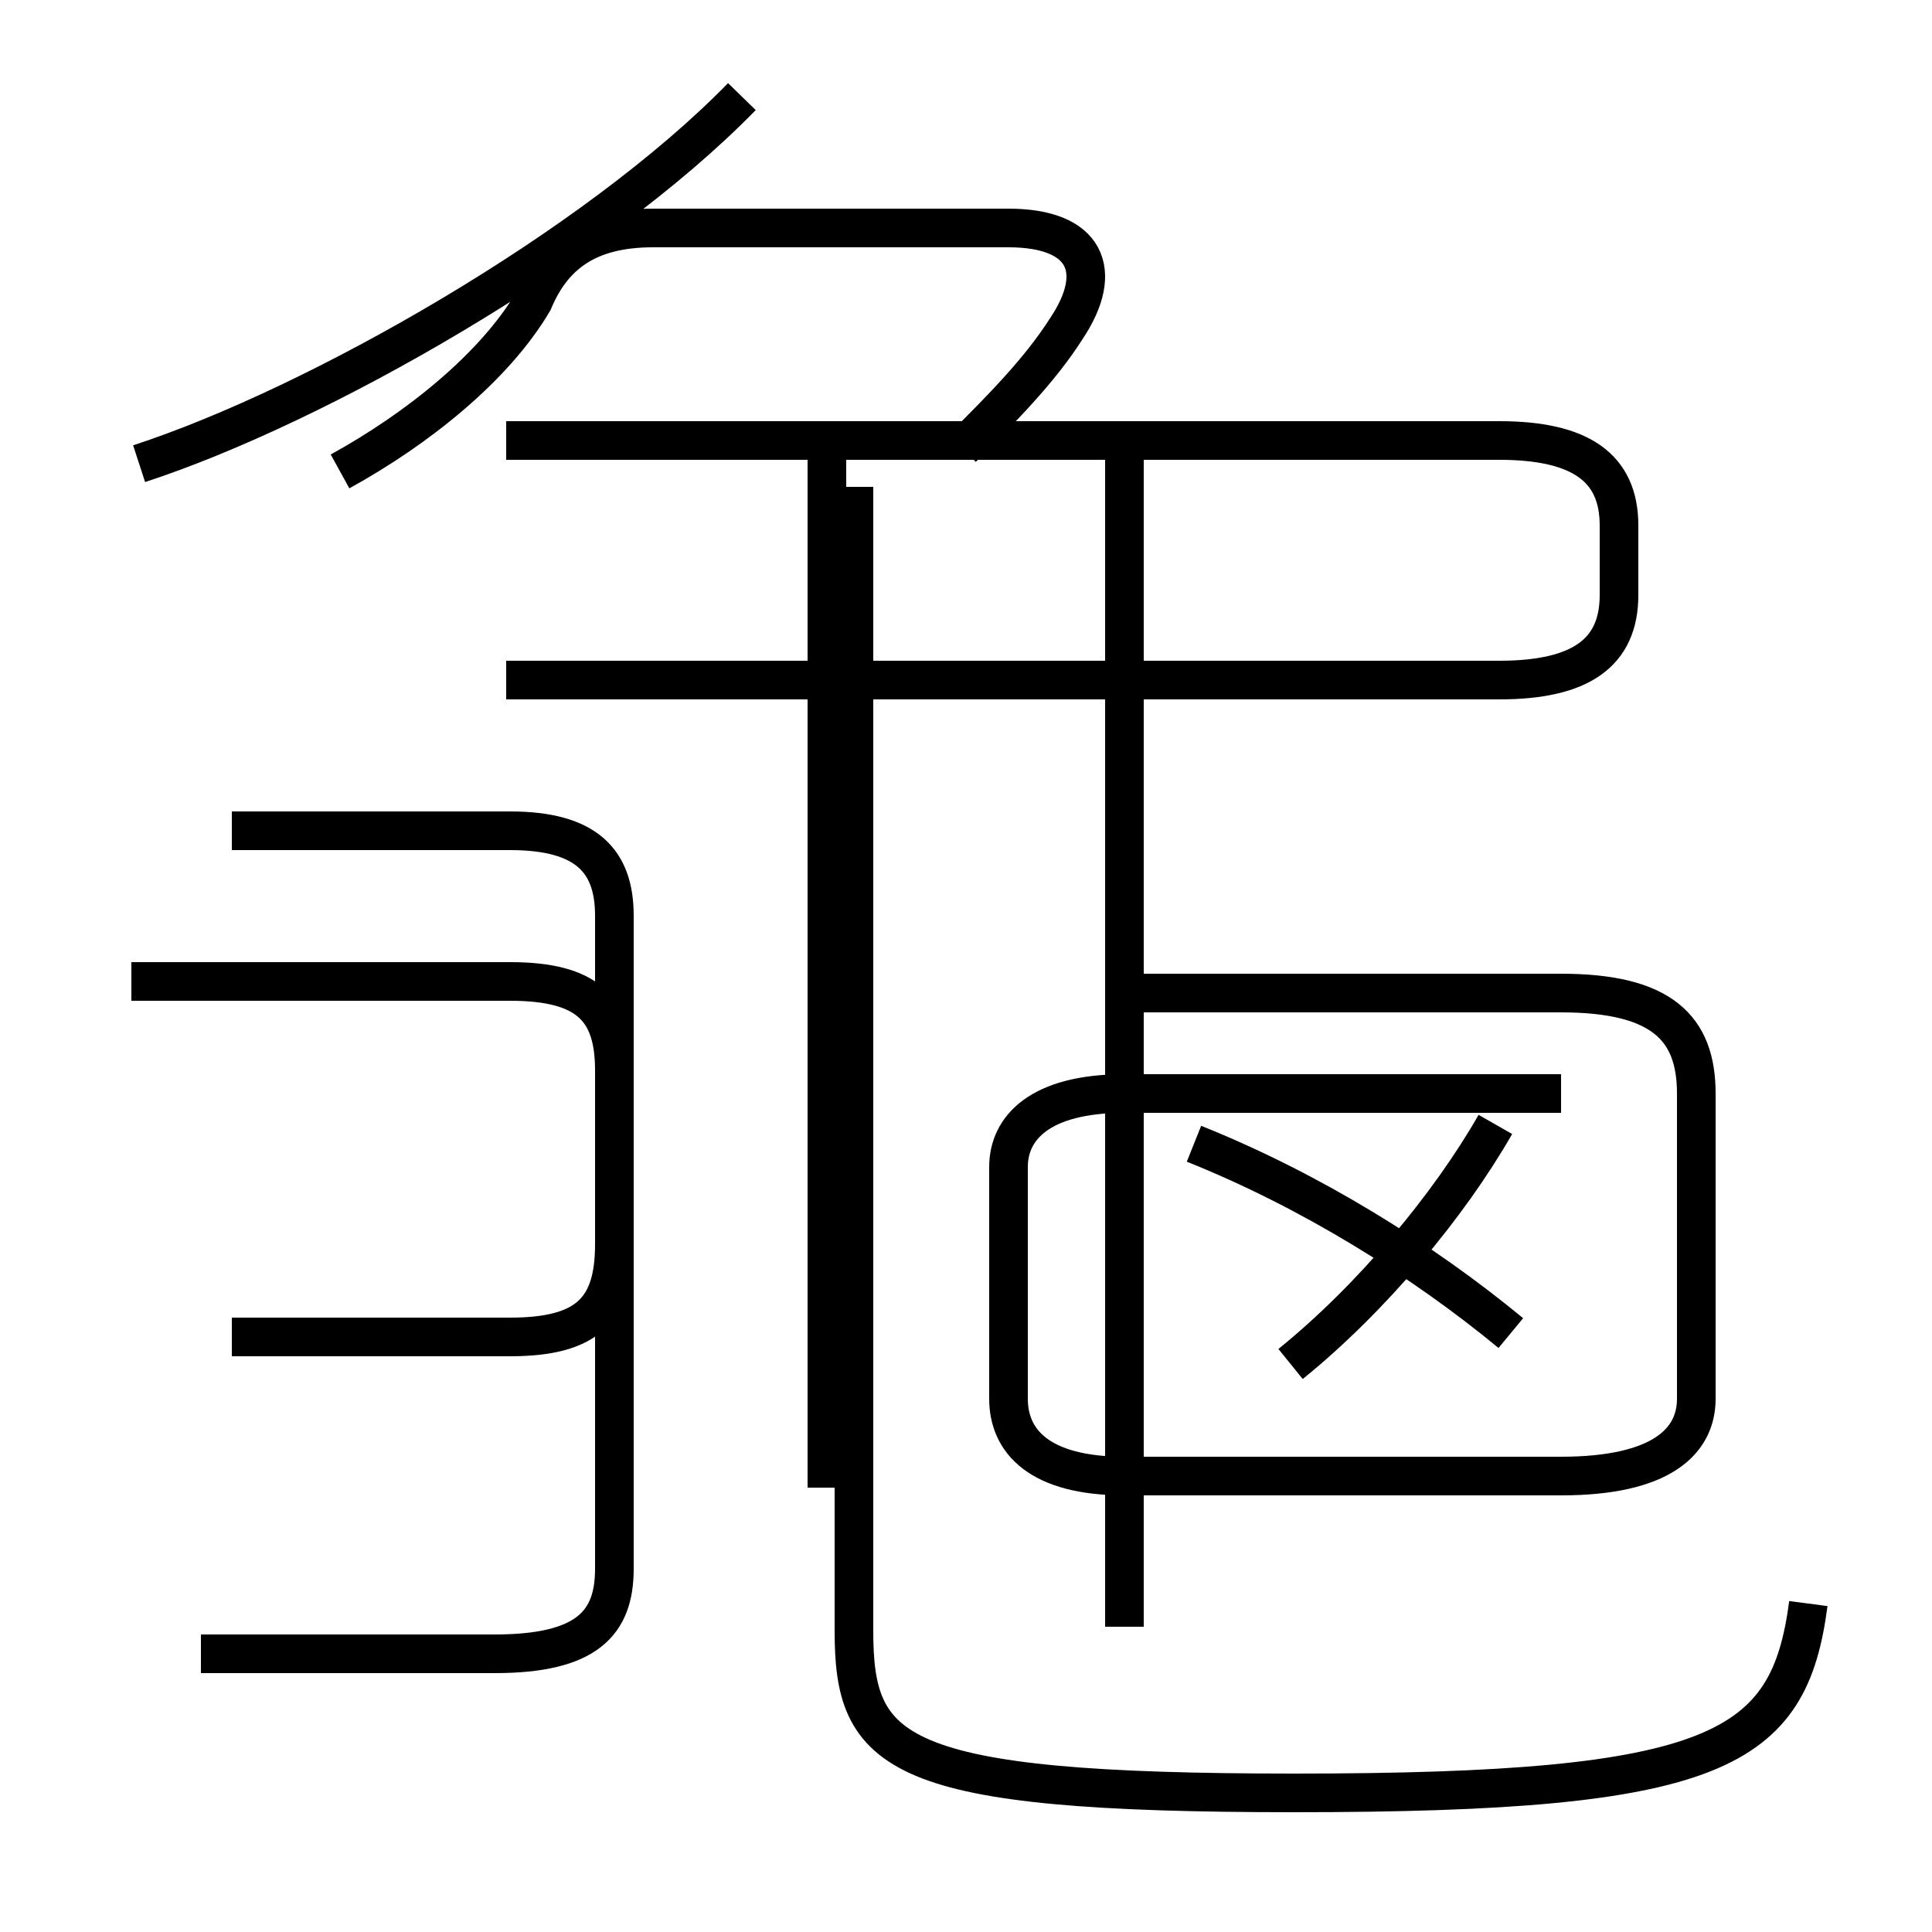 <?xml version='1.0' encoding='utf8'?>
<svg viewBox="0.0 -6.0 50.0 50.0" version="1.1" xmlns="http://www.w3.org/2000/svg">
<rect x="0.0" y="-6.0" width="50.0" height="50.0" fill="#808080" stroke="none"/>
<rect x="-1000" y="-1000" width="2000" height="2000" stroke="white" fill="white"/>
<g style="fill:white;stroke:#000000;  stroke-width:1">
<path d="M 46.8 -2.5 C 46.3 1.3 44.5 2.4 33.5 2.4 C 23.1 2.4 22.1 1.4 22.1 -1.8 L 22.1 -31.4 M 5.2 -1.2 L 12.8 -1.2 C 15.2 -1.2 15.9 -2.0 15.9 -3.4 L 15.9 -16.3 C 15.9 -17.9 15.2 -18.6 13.2 -18.6 L 3.4 -18.6 M 6.0 -9.4 L 13.2 -9.4 C 15.2 -9.4 15.9 -10.1 15.9 -11.8 L 15.9 -20.3 C 15.9 -21.7 15.2 -22.5 13.2 -22.5 L 6.0 -22.5 M 29.1 -1.9 L 29.1 -32.4 M 21.4 -5.5 L 21.4 -32.4 M 33.4 -8.7 C 35.5 -10.4 37.5 -12.8 38.7 -14.9 M 3.6 -32.0 C 8.2 -33.5 15.4 -37.6 19.2 -41.5 M 39.1 -9.5 C 36.8 -11.4 33.9 -13.2 30.9 -14.4 M 13.1 -26.4 L 38.8 -26.4 C 40.9 -26.4 41.9 -27.1 41.9 -28.6 L 41.9 -30.4 C 41.9 -31.9 40.9 -32.6 38.8 -32.6 L 13.1 -32.6 M 24.9 -32.4 C 25.9 -33.4 26.9 -34.4 27.6 -35.5 C 28.6 -37.0 28.1 -38.1 26.1 -38.1 L 16.9 -38.1 C 15.2 -38.1 14.3 -37.4 13.8 -36.2 C 12.8 -34.5 10.8 -32.9 8.8 -31.8 M 40.4 -15.7 L 29.1 -15.7 C 26.9 -15.7 26.1 -14.8 26.1 -13.8 L 26.1 -7.8 C 26.1 -6.7 26.9 -5.8 29.1 -5.8 L 40.4 -5.8 C 43.0 -5.8 43.9 -6.7 43.9 -7.8 L 43.9 -15.7 C 43.9 -17.4 43.0 -18.3 40.4 -18.3 L 29.1 -18.3" transform="translate(0.0 38.0)" />
</g>
</svg>